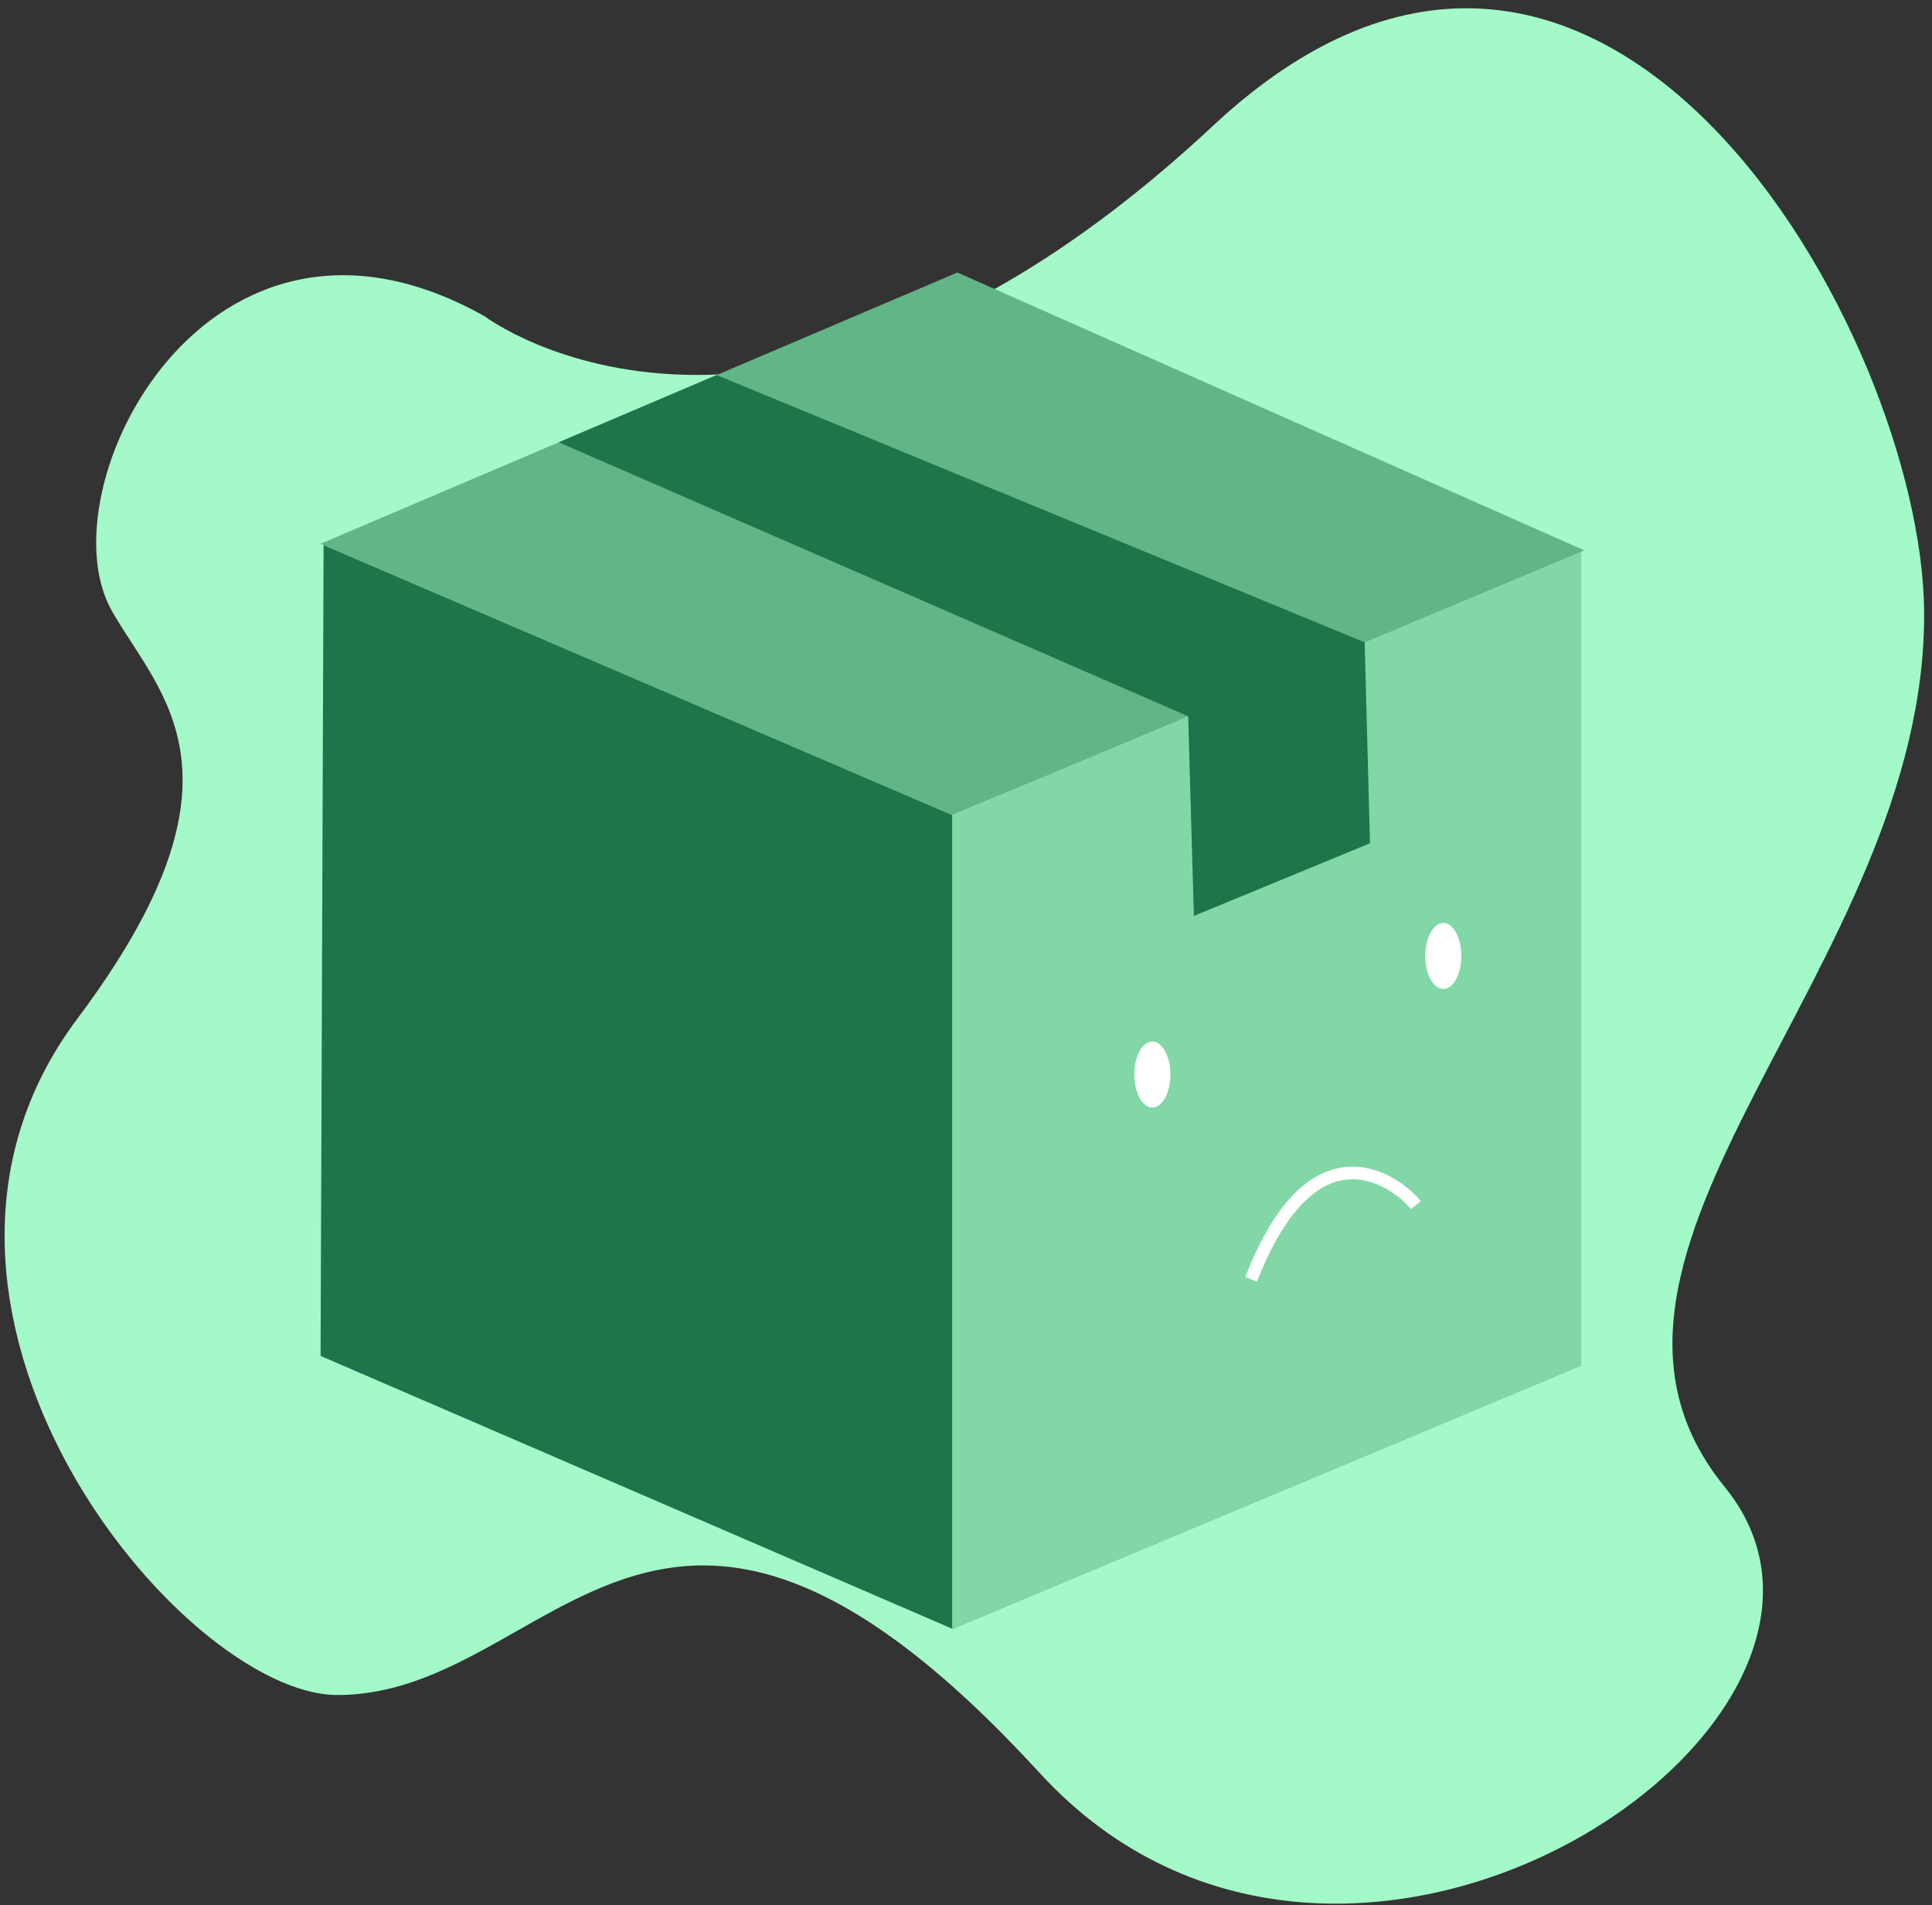<svg width="215px" height="212px" viewBox="0 0 215 212" fill="none" xmlns="http://www.w3.org/2000/svg" transform="rotate(0) scale(1, 1)">
<rect x="0" y="0" width="215" height="212" fill="#333333" stroke="none"/>
<g id="Group">
<path id="Vector" d="M53.955 35.208C53.955 35.208 86.114 59.612 135.004 13.981C178.423 -26.543 213.875 37.395 214.124 68.014C214.446 107.678 170.704 139.414 191.931 165.466C213.159 191.518 149.835 234.538 115.707 197.307C73.252 150.993 61.751 188.623 37.552 188.623C20.184 188.623 -15.473 145.469 8.606 113.363C28.868 86.347 17.818 77.38 12.465 68.014C4.746 54.506 23.079 17.841 53.955 35.208Z" fill="#a3f9c742"/>
<g id="Group_2">
<path id="Vector_2" d="M105.987 90.697V181.258L35.675 150.887L36.01 60.655L105.987 90.697Z" fill="#1c754b"/>
<path id="Vector_3" d="M105.988 90.751V181.312L175.958 151.991V60.944L105.988 90.751Z" fill="#82d7a6"/>
<path id="Vector_4" d="M105.987 90.697L176.299 61.247L106.539 30.324L35.675 60.511L105.987 90.697Z" fill="#61b586"/>
<path id="Vector_5" d="M62.18 49.22L132.224 79.708L132.86 101.925L152.458 93.839L151.865 71.481L79.749 41.736L62.18 49.22Z" fill="#1c754b"/>
<path id="Vector_6" d="M128.235 123.243C129.345 123.243 130.245 121.6 130.245 119.574C130.245 117.548 129.345 115.905 128.235 115.905C127.125 115.905 126.225 117.548 126.225 119.574C126.225 121.6 127.125 123.243 128.235 123.243Z" fill="#ffffff"/>
<path id="Vector_7" d="M160.618 110.049C161.728 110.049 162.628 108.407 162.628 106.381C162.628 104.354 161.728 102.712 160.618 102.712C159.508 102.712 158.608 104.354 158.608 106.381C158.608 108.407 159.508 110.049 160.618 110.049Z" fill="#ffffff"/>
<path id="Vector_8" d="M139.883 142.612L138.578 142.105C141.47 134.659 145.096 130.558 149.357 129.914C153.433 129.298 156.866 132.106 158.112 133.676L157.015 134.546C156.153 133.46 153.137 130.759 149.567 131.298C145.89 131.854 142.542 135.766 139.883 142.612Z" fill="#ffffff"/>
</g>
</g>
</svg>